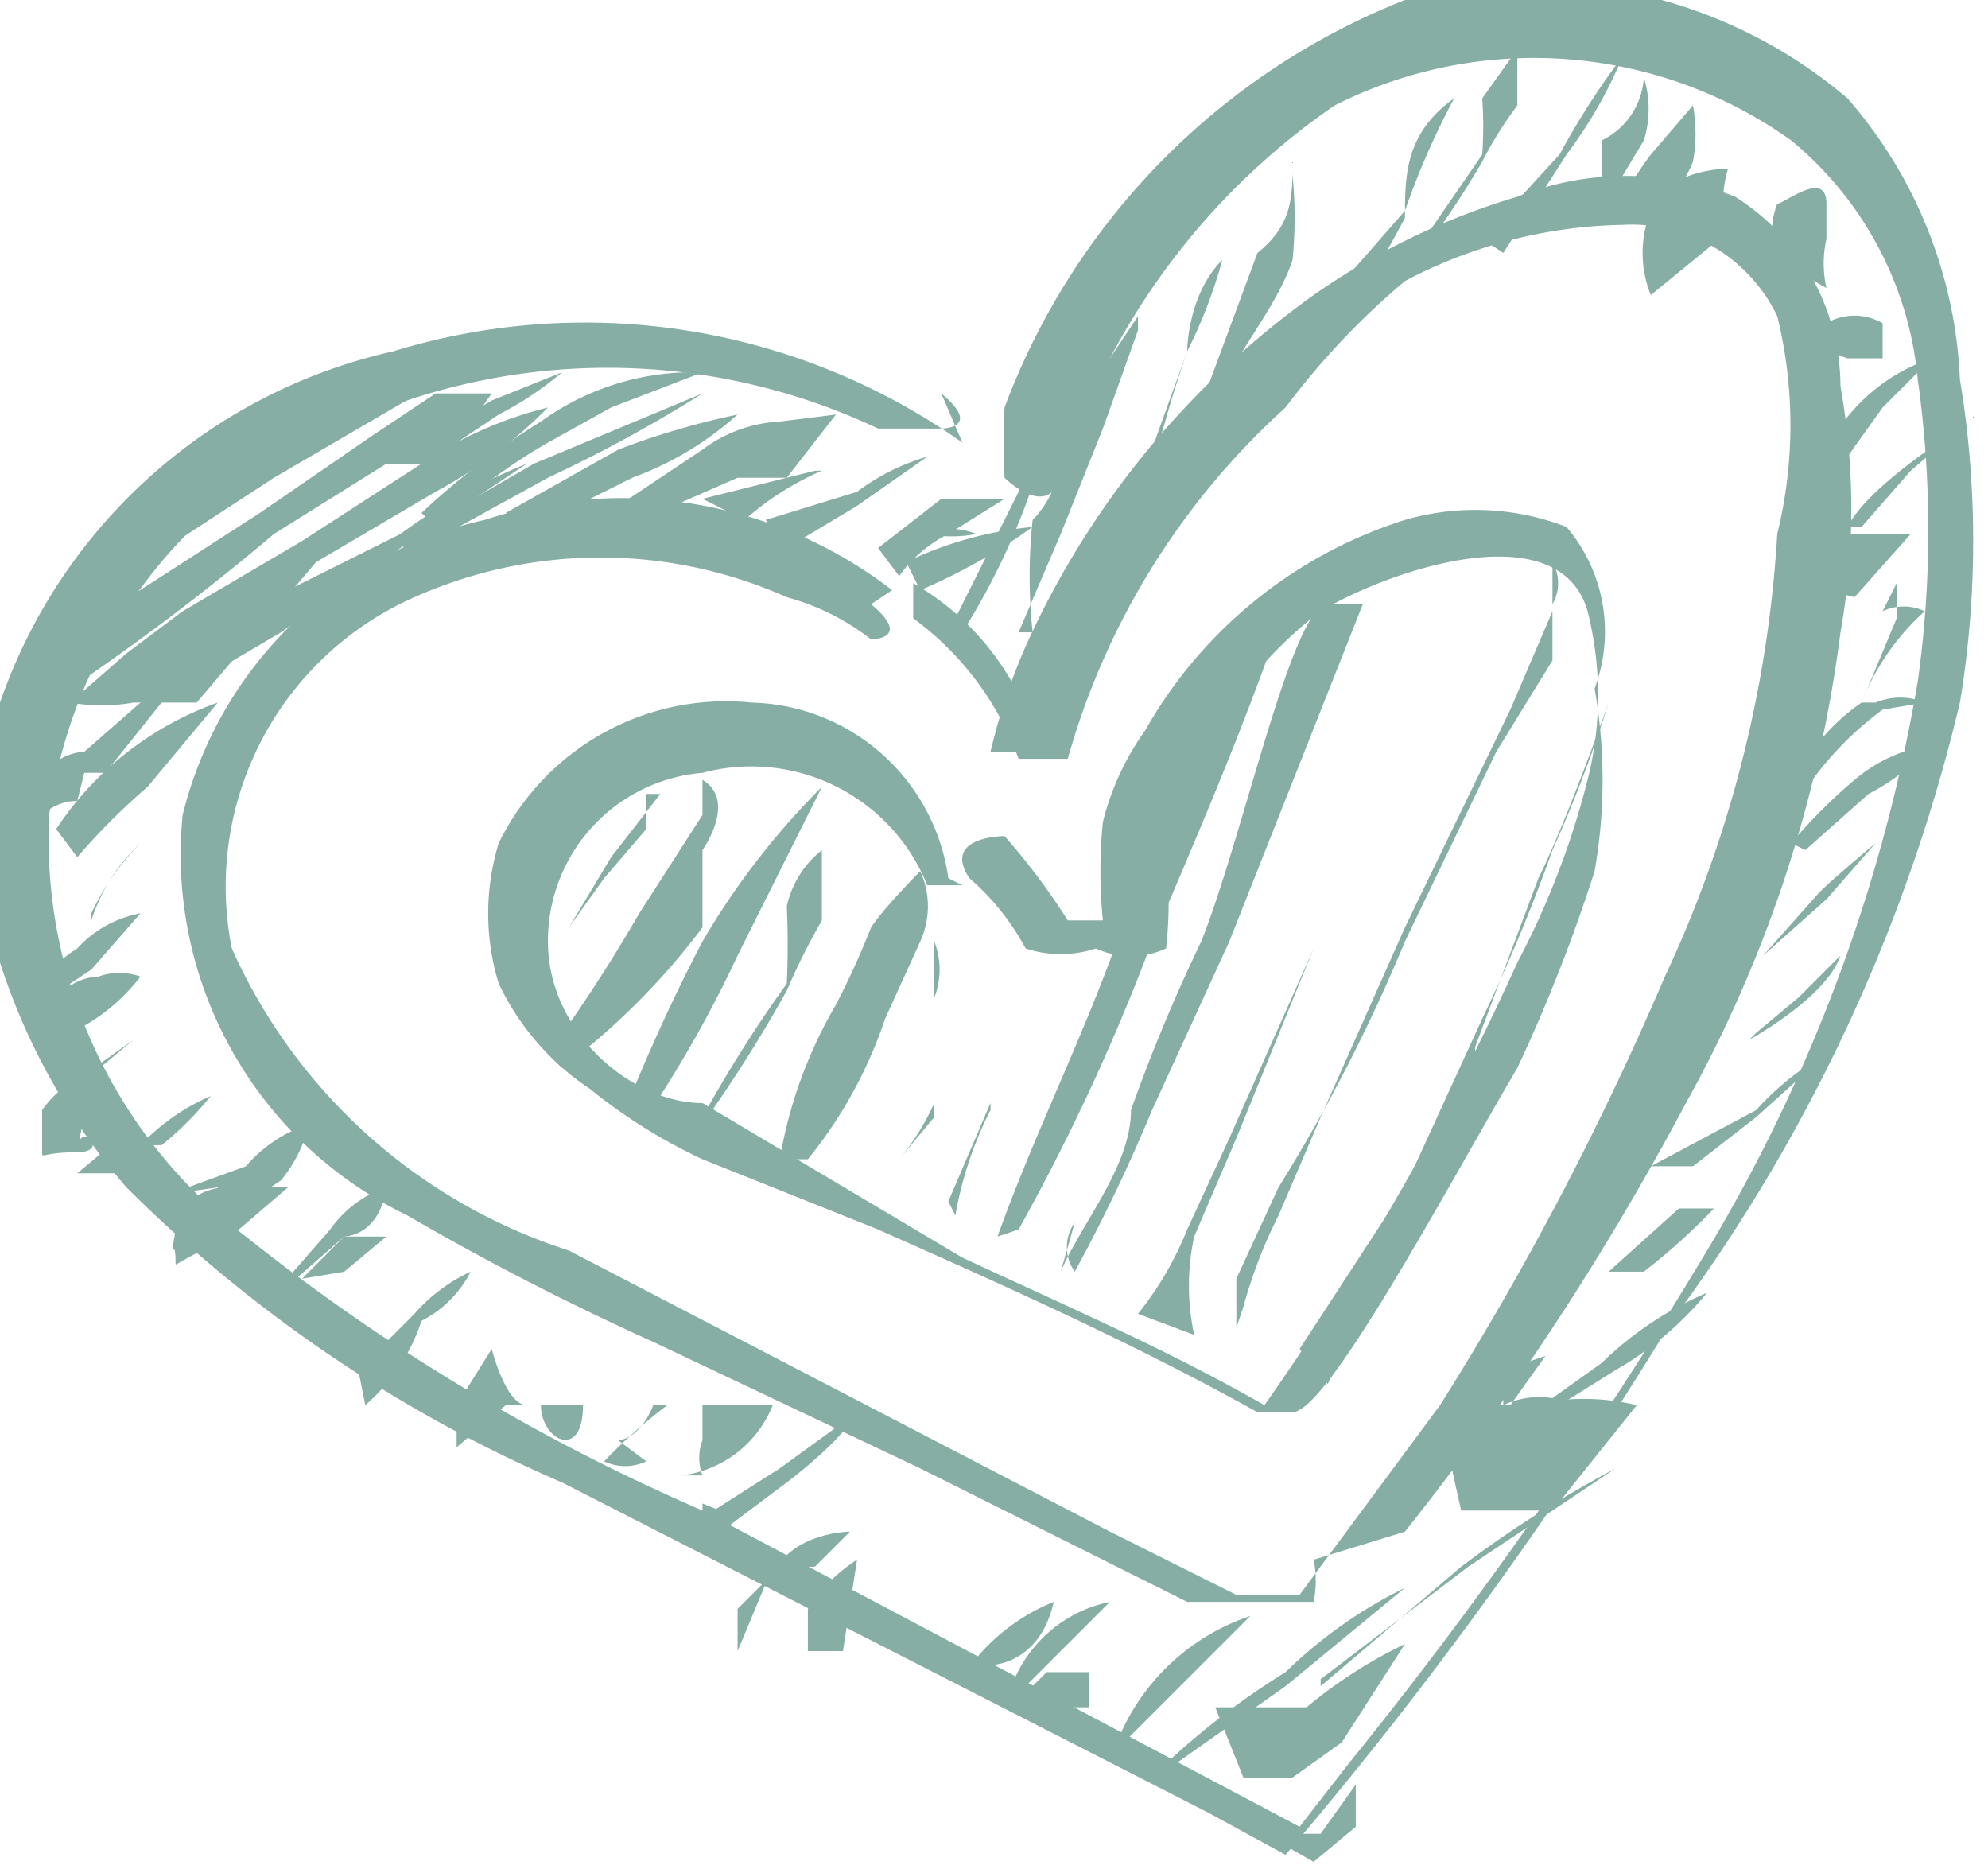 <?xml version="1.0" encoding="UTF-8"?>
<svg data-bbox="-0.026 -0.025 2.847 2.675" viewBox="0 0 2.83 2.66" xmlns="http://www.w3.org/2000/svg" data-type="color">
    <g>
        <g>
            <path d="M1.37.63A.93.93 0 0 0 .56.5.77.77 0 0 0 0 1a.67.67 0 0 0 0 .37.92.92 0 0 0 .18.32 2 2 0 0 0 .62.42l.92.47.11.06a5.88 5.88 0 0 0 .55-.76A2.41 2.41 0 0 0 2.79 1a1.41 1.41 0 0 0 0-.46.65.65 0 0 0-.16-.4A.69.69 0 0 0 2 0a1 1 0 0 0-.57.58 1 1 0 0 0 0 .1s.06.06.08 0A1 1 0 0 1 1.9.15a.63.63 0 0 1 .65.05.5.5 0 0 1 .18.34 1.55 1.55 0 0 1 0 .43 2.33 2.33 0 0 1-.3.81 6.34 6.34 0 0 1-.51.73l-.07.09L1 2.15a2.88 2.88 0 0 1-.65-.39.71.71 0 0 1-.28-.6.71.71 0 0 1 .41-.55.9.9 0 0 1 .77 0h.09s.06 0 0-.05z" fill="#86aea5" data-color="1"/>
            <path d="M1.27.84a.63.63 0 0 0-.58-.1.57.57 0 0 0-.43.42.57.57 0 0 0 .32.57 3.84 3.84 0 0 0 .35.18l.38.18.38.19h.18a.15.15 0 0 0 0-.06L2 2.18a4 4 0 0 0 .4-.61A1.86 1.86 0 0 0 2.62.9a1 1 0 0 0 0-.35.32.32 0 0 0-.15-.27.42.42 0 0 0-.31 0 1 1 0 0 0-.29.14 1.24 1.24 0 0 0-.41.5.88.88 0 0 0-.05.15h.07A.38.38 0 0 0 1.3.83v.05a.43.43 0 0 1 .15.2h.07a1.06 1.06 0 0 1 .31-.5A1.08 1.08 0 0 1 2 .4a.69.69 0 0 1 .31-.08.23.23 0 0 1 .22.13.65.65 0 0 1 0 .31 1.72 1.72 0 0 1-.16.63 4.36 4.36 0 0 1-.32.61l-.2.27h-.09l-.18-.09-.77-.4a.79.79 0 0 1-.48-.43.45.45 0 0 1 .26-.5.65.65 0 0 1 .53 0 .34.34 0 0 1 .12.06s.06 0 0-.05z" fill="#86aea5" data-color="1"/>
            <path d="M1.35 1.25A.29.29 0 0 0 1.07 1a.36.36 0 0 0-.36.2.34.34 0 0 0 0 .2.37.37 0 0 0 .13.15.77.77 0 0 0 .16.1l.25.1c.18.08.36.16.54.26h.05c.05 0 .22-.32.32-.49a2.33 2.33 0 0 0 .11-.28.75.75 0 0 0 0-.26.23.23 0 0 0-.04-.23A.36.36 0 0 0 2 .74a.65.65 0 0 0-.37.3.38.38 0 0 0-.06.13.7.7 0 0 0 0 .14h-.05a.94.94 0 0 0-.09-.12s-.09 0-.05.06a.35.35 0 0 1 .08.1.16.16 0 0 0 .1 0 .12.12 0 0 0 .1 0 .59.59 0 0 0 0-.13.59.59 0 0 1 .22-.35c.1-.06.34-.14.38 0a.49.49 0 0 1 0 .24 1.17 1.17 0 0 1-.1.26A3.87 3.87 0 0 1 1.8 2c-.14-.08-.28-.14-.43-.21L1 1.57c-.1 0-.22-.1-.22-.23A.24.24 0 0 1 1 1.1a.27.27 0 0 1 .32.16h.05z" fill="#86aea5" data-color="1"/>
            <path d="m.81 1.32.05-.07.06-.07v-.05H1 .94l-.07.09z" fill="#86aea5" data-color="1"/>
            <path d="M.8 1.52a1 1 0 0 0 .2-.2v-.11s.05-.07 0-.1v.05l-.09.14a2.26 2.26 0 0 1-.13.2z" fill="#86aea5" data-color="1"/>
            <path d="M.92 1.59a1.71 1.71 0 0 0 .13-.23l.12-.24s0-.05 0 0a1.08 1.08 0 0 0-.17.22 2.56 2.56 0 0 0-.11.24z" fill="#86aea5" data-color="1"/>
            <path d="M1 1.6a2 2 0 0 0 .12-.19.93.93 0 0 1 .05-.1v-.1a.14.14 0 0 0-.05.08 1.17 1.17 0 0 1 0 .11 1.89 1.89 0 0 0-.12.19z" fill="#86aea5" data-color="1"/>
            <path d="M1.15 1.65a.64.64 0 0 0 .11-.2l.05-.11a.12.12 0 0 0 0-.1s-.05.05-.07.08a1.17 1.17 0 0 1-.05.11.65.65 0 0 0-.08.22z" fill="#86aea5" data-color="1"/>
            <path d="M1.28 1.65a.35.35 0 0 0 .05-.08v-.15a.11.11 0 0 0 0-.08v.25c0 .03 0 0 0 0z" fill="#86aea5" data-color="1"/>
            <path d="m1.35 1.71.06-.14V1.5v.08a.53.53 0 0 0-.05.15z" fill="#86aea5" data-color="1"/>
            <path d="M1.45 1.75a3 3 0 0 0 .19-.41c.06-.14.12-.28.17-.42h-.05l-.17.42c-.05.14-.12.28-.17.42z" fill="#86aea5" data-color="1"/>
            <path d="M1.53 1.74a.06.06 0 0 0 0 .07 2.4 2.4 0 0 0 .11-.23l.11-.24.19-.48h-.05c-.05 0-.12.33-.18.48a2.44 2.44 0 0 0-.1.24c0 .08-.07.16-.1.23z" fill="#86aea5" data-color="1"/>
            <path d="M1.62 1.87a.47.47 0 0 0 .07-.12l.06-.13.12-.27.24-.54s0-.06 0 0l-.24.54-.11.27-.06.14a.33.33 0 0 0 0 .14z" fill="#86aea5" data-color="1"/>
            <path d="M1.76 1.89v-.07l.06-.13A2.39 2.39 0 0 0 2 1.34l.13-.27.08-.13V.86a.06.06 0 0 0 0-.06v.07l-.06.14-.15.31-.12.27-.06.14a.69.69 0 0 0-.05.13s0 .06 0 0z" fill="#86aea5" data-color="1"/>
            <path d="M1.85 1.92 2 1.69l.11-.24a2.44 2.44 0 0 0 .1-.24A1.86 1.86 0 0 0 2.29 1s-.06.17-.1.25l-.09.24c0 .08-.07.16-.11.23a1.86 1.86 0 0 1-.1.25z" fill="#86aea5" data-color="1"/>
            <path d="M1.37.9a1 1 0 0 0 .11-.24c0-.05 0-.09.05-.13a.51.51 0 0 0 0-.13.22.22 0 0 0-.05.11.5.5 0 0 1 0 .13L1.35.9z" fill="#86aea5" data-color="1"/>
            <path d="m1.45.9.06-.14.06-.15.05-.14V.32c0-.07 0 0 0 0v.13l-.1.15s0 .09-.05.14a.75.75 0 0 0 0 .16z" fill="#86aea5" data-color="1"/>
            <path d="M1.6.75 1.69.5s0-.08.05-.13V.31v.06a.69.69 0 0 1-.05.13 2 2 0 0 0-.07.26z" fill="#86aea5" data-color="1"/>
            <path d="M1.72.63c0-.09.09-.17.12-.26a.61.61 0 0 0 0-.12V.18a.07.07 0 0 0 0-.06v.11c0 .05 0 .09-.05.13l-.1.27z" fill="#86aea5" data-color="1"/>
            <path d="M1.9.47A1.19 1.19 0 0 0 2 .31c0-.06 0-.12.07-.17A1.11 1.11 0 0 0 2 .3l-.14.16z" fill="#86aea5" data-color="1"/>
            <path d="M2 .39a1.29 1.29 0 0 0 .11-.16.56.56 0 0 1 .05-.08V.07l-.05.07a.56.56 0 0 1 0 .08L2 .38z" fill="#86aea5" data-color="1"/>
            <path d="m2.14.36.09-.14a.64.64 0 0 0 .08-.14 1.1 1.1 0 0 0-.09.14l-.11.12z" fill="#86aea5" data-color="1"/>
            <path d="m2.28.3.06-.1a.15.15 0 0 0 0-.09s0 .06-.06.09v.1z" fill="#86aea5" data-color="1"/>
            <path d="M2.36.3a.18.18 0 0 0 .05-.07.22.22 0 0 0 0-.08l-.06.07A.56.56 0 0 0 2.3.3z" fill="#86aea5" data-color="1"/>
            <path d="M2.46.33a.15.15 0 0 1 0-.09s-.09 0-.11.06a.16.16 0 0 0 0 .12z" fill="#86aea5" data-color="1"/>
            <path d="M2.53.36a.18.18 0 0 0 .05-.07V.22c0-.07 0 0 0 0v.05a.43.43 0 0 1 0 .07z" fill="#86aea5" data-color="1"/>
            <path d="M2.6.41a.16.16 0 0 1 0-.07V.29c0-.05-.06 0-.07 0a.11.11 0 0 0 0 .08z" fill="#86aea5" data-color="1"/>
            <path d="M2.63.51h.05V.46c0-.05 0 0 0 0a.08.08 0 0 0-.08 0 .12.12 0 0 0 0 .04z" fill="#86aea5" data-color="1"/>
            <path d="m2.63.65.05-.07.07-.07c.07-.07 0 0 0 0a.26.26 0 0 0-.15.13z" fill="#86aea5" data-color="1"/>
            <path d="m2.65.75.07-.08.07-.06c.07-.06 0 0 0 0s-.13.08-.16.14z" fill="#86aea5" data-color="1"/>
            <path d="m2.64.85.08-.09H2.6a.24.24 0 0 0 0 .08z" fill="#86aea5" data-color="1"/>
            <path d="M2.65 1a.34.34 0 0 1 .09-.13.07.07 0 0 0-.06 0L2.7.83v.05z" fill="#86aea5" data-color="1"/>
            <path d="M2.58 1.11a.47.47 0 0 1 .1-.1L2.74 1a.09.09 0 0 0-.07 0h-.02a.29.29 0 0 0-.1.12z" fill="#86aea5" data-color="1"/>
            <path d="m2.57 1.21.09-.08a.31.31 0 0 0 .09-.07.22.22 0 0 0-.11.05.76.76 0 0 0-.09.09z" fill="#86aea5" data-color="1"/>
            <path d="m2.51 1.36.09-.08.07-.08s-.06.05-.08.07l-.08.09z" fill="#86aea5" data-color="1"/>
            <path d="M2.49 1.48s.11-.06.13-.12l-.06.06-.06.05s0 .05 0 0z" fill="#86aea5" data-color="1"/>
            <path d="M2.35 1.66h.06l.09-.07.1-.09a.39.39 0 0 0-.1.08z" fill="#86aea5" data-color="1"/>
            <path d="M2.29 1.81h.05a.9.9 0 0 0 .1-.09h-.05z" fill="#86aea5" data-color="1"/>
            <path d="M2.2 1.93 2.15 2a.1.1 0 0 0 .07 0l.08-.05a.47.47 0 0 0 .13-.11.49.49 0 0 0-.15.1l-.07.05a.12.12 0 0 0-.07.01v-.05z" fill="#86aea5" data-color="1"/>
            <path d="M2.08 2.15h.13L2.33 2a.32.32 0 0 0-.15 0h-.06l-.06.06z" fill="#86aea5" data-color="1"/>
            <path d="m1.88 2.39.21-.16.21-.14a1.64 1.64 0 0 0-.22.14l-.2.17z" fill="#86aea5" data-color="1"/>
            <path d="m1.66 2.52.17-.12.17-.14a.66.66 0 0 0-.17.12 1.09 1.09 0 0 0-.17.13z" fill="#86aea5" data-color="1"/>
            <path d="M1.77 2.53h.07l.07-.05.09-.14a.67.67 0 0 0-.14.09h-.13z" fill="#86aea5" data-color="1"/>
            <path d="M1.8 2.61h.08l.05-.07c.05-.07 0 0 0 0v.06l-.06.05z" fill="#86aea5" data-color="1"/>
            <path d="m1.6 2.48.09-.09.09-.09a.31.31 0 0 0-.19.18z" fill="#86aea5" data-color="1"/>
            <path d="M1.55 2.43v-.05c0-.05 0 0 0 0h-.06l-.05.05z" fill="#86aea5" data-color="1"/>
            <path d="m1.46 2.4.06-.06.06-.06a.19.19 0 0 0-.14.12z" fill="#86aea5" data-color="1"/>
            <path d="M1.36 2.37h.05s.07 0 .09-.09a.28.28 0 0 0-.11.08v.05z" fill="#86aea5" data-color="1"/>
            <path d="M1.31 2.3h.05-.11z" fill="#86aea5" data-color="1"/>
            <path d="M1.22 2.22a.23.23 0 0 0-.07.07v.06h.05z" fill="#86aea5" data-color="1"/>
            <path d="M1.1 2.23h.06l.05-.05s-.08 0-.11.06l-.05.05v.06z" fill="#86aea5" data-color="1"/>
            <path d="M1 2.14v.06l.12-.09s.08-.06.1-.1l-.11.08-.11.07h.05z" fill="#86aea5" data-color="1"/>
            <path d="M.92 2.1h.05A.16.16 0 0 0 1.1 2H1v.05a.07.07 0 0 0 0 .05s0-.05 0 0z" fill="#86aea5" data-color="1"/>
            <path d="M.88 2.05s.03 0 .05-.05H1 .95a.73.73 0 0 0-.09.08.07.07 0 0 0 .06 0z" fill="#86aea5" data-color="1"/>
            <path d="M.77 2h.05-.05c0 .05.06.08.06 0z" fill="#86aea5" data-color="1"/>
            <path d="M.7 1.92S.72 2 .75 2H.8.72l-.07.06V2s0-.05 0 0z" fill="#86aea5" data-color="1"/>
            <path d="m.59 2 .08-.07L.59 2s0 .06 0 0z" fill="#86aea5" data-color="1"/>
            <path d="M.52 2a.27.27 0 0 0 .08-.12.16.16 0 0 0 .07-.07.24.24 0 0 0-.08.06l-.08.08z" fill="#86aea5" data-color="1"/>
            <path d="m.49 1.81.06-.05s0-.05 0 0H.49l-.06.06z" fill="#86aea5" data-color="1"/>
            <path d="m.41 1.83.08-.07s.05 0 .06-.07a.16.16 0 0 0-.08.06l-.07.08z" fill="#86aea5" data-color="1"/>
            <path d="m.34 1.75.07-.06H.32s-.06 0-.07.06 0 0 0 .05 0-.05 0 0z" fill="#86aea5" data-color="1"/>
            <path d="M.31 1.69v.05l.09-.06a.2.2 0 0 0 .04-.08.2.2 0 0 0-.09.06l-.11.04s0 .05 0 0z" fill="#86aea5" data-color="1"/>
            <path d="M.23 1.62H.17l-.06.05h.06c.06 0 0-.06 0 0z" fill="#86aea5" data-color="1"/>
            <path d="M.18 1.63h.05a.46.46 0 0 0 .07-.07.3.3 0 0 0-.1.07s0 .06 0 0z" fill="#86aea5" data-color="1"/>
            <path d="m.13 1.53.06-.05-.07.05a.15.15 0 0 0-.06.05v.06c0 .01 0 0 .05 0s0-.05 0 0z" fill="#86aea5" data-color="1"/>
            <path d="M.12 1.46a.27.27 0 0 0 .08-.07.09.09 0 0 0-.06 0s-.07 0-.07.08h.05v-.05z" fill="#86aea5" data-color="1"/>
            <path d="M.13 1.38.2 1.3a.16.16 0 0 0-.09.05.16.16 0 0 0-.07.09z" fill="#86aea5" data-color="1"/>
            <path d="M.13 1.3a.36.36 0 0 1 .07-.1.26.26 0 0 0-.07.11z" fill="#86aea5" data-color="1"/>
            <path d="M.11 1.22a.94.94 0 0 1 .1-.1L.31 1a.46.46 0 0 0-.23.18s0 .05 0 0z" fill="#86aea5" data-color="1"/>
            <path d="M.12 1.1H.06h.09L.23 1 .4.9.57.78.75.66a.81.81 0 0 0-.18.1l-.2.1L.2 1l-.08.07s-.06 0-.07.07 0 0 .06 0z" fill="#86aea5" data-color="1"/>
            <path d="M.1 1a.26.26 0 0 0 .09 0h.09L.45.8.62.7A.67.67 0 0 0 .78.58.56.56 0 0 0 .6.66L.43.77l-.17.1-.08.06L.1 1z" fill="#86aea5" data-color="1"/>
            <path d="M.07 1A3.37 3.37 0 0 0 .39.76l.16-.1h.08L.7.56c.02-.03 0 0 0 0H.62L.53.62.37.73l-.31.2z" fill="#86aea5" data-color="1"/>
            <path d="M.16.83.39.68.51.61.63.54a.52.52 0 0 0-.15.03.41.41 0 0 0-.11.07A1.25 1.25 0 0 0 .15.8z" fill="#86aea5" data-color="1"/>
            <path d="M.62.75A.83.83 0 0 1 .78.63L.87.58 1 .53A.37.37 0 0 0 .77.6 1.09 1.09 0 0 0 .6.73z" fill="#86aea5" data-color="1"/>
            <path d="M.62.65.71.59A.47.47 0 0 0 .8.53L.7.57.6.63z" fill="#86aea5" data-color="1"/>
            <path d="m.58.79.2-.11A2 2 0 0 0 1 .56l-.24.1-.19.11z" fill="#86aea5" data-color="1"/>
            <path d="M.74.76.9.68a.46.46 0 0 0 .15-.09 1.11 1.11 0 0 0-.17.05L.72.73z" fill="#86aea5" data-color="1"/>
            <path d="m.89.75.16-.07h.07l.07-.09-.08.01A.2.2 0 0 0 1 .64L.88.72z" fill="#86aea5" data-color="1"/>
            <path d="M1.06.74a.41.41 0 0 1 .11-.07h.12-.13L1 .71z" fill="#86aea5" data-color="1"/>
            <path d="m1.12.78.1-.06.1-.07a.31.31 0 0 0-.1.05l-.13.04s0 .05 0 0z" fill="#86aea5" data-color="1"/>
            <path d="M1.24.76h.08a.18.18 0 0 0 .07 0 .11.11 0 0 0-.08 0h-.09s0 .05 0 0z" fill="#86aea5" data-color="1"/>
            <path d="M1.28.82a.19.19 0 0 1 .07-.06l.08-.05h-.09l-.09.07s0 .06 0 0z" fill="#86aea5" data-color="1"/>
            <path d="M1.31.84a.83.83 0 0 0 .16-.09.53.53 0 0 0-.18.05z" fill="#86aea5" data-color="1"/>
            <path d="M1.33.89h-.05s0 .05 0 0z" fill="#86aea5" data-color="1"/>
        </g>
    </g>
</svg>
